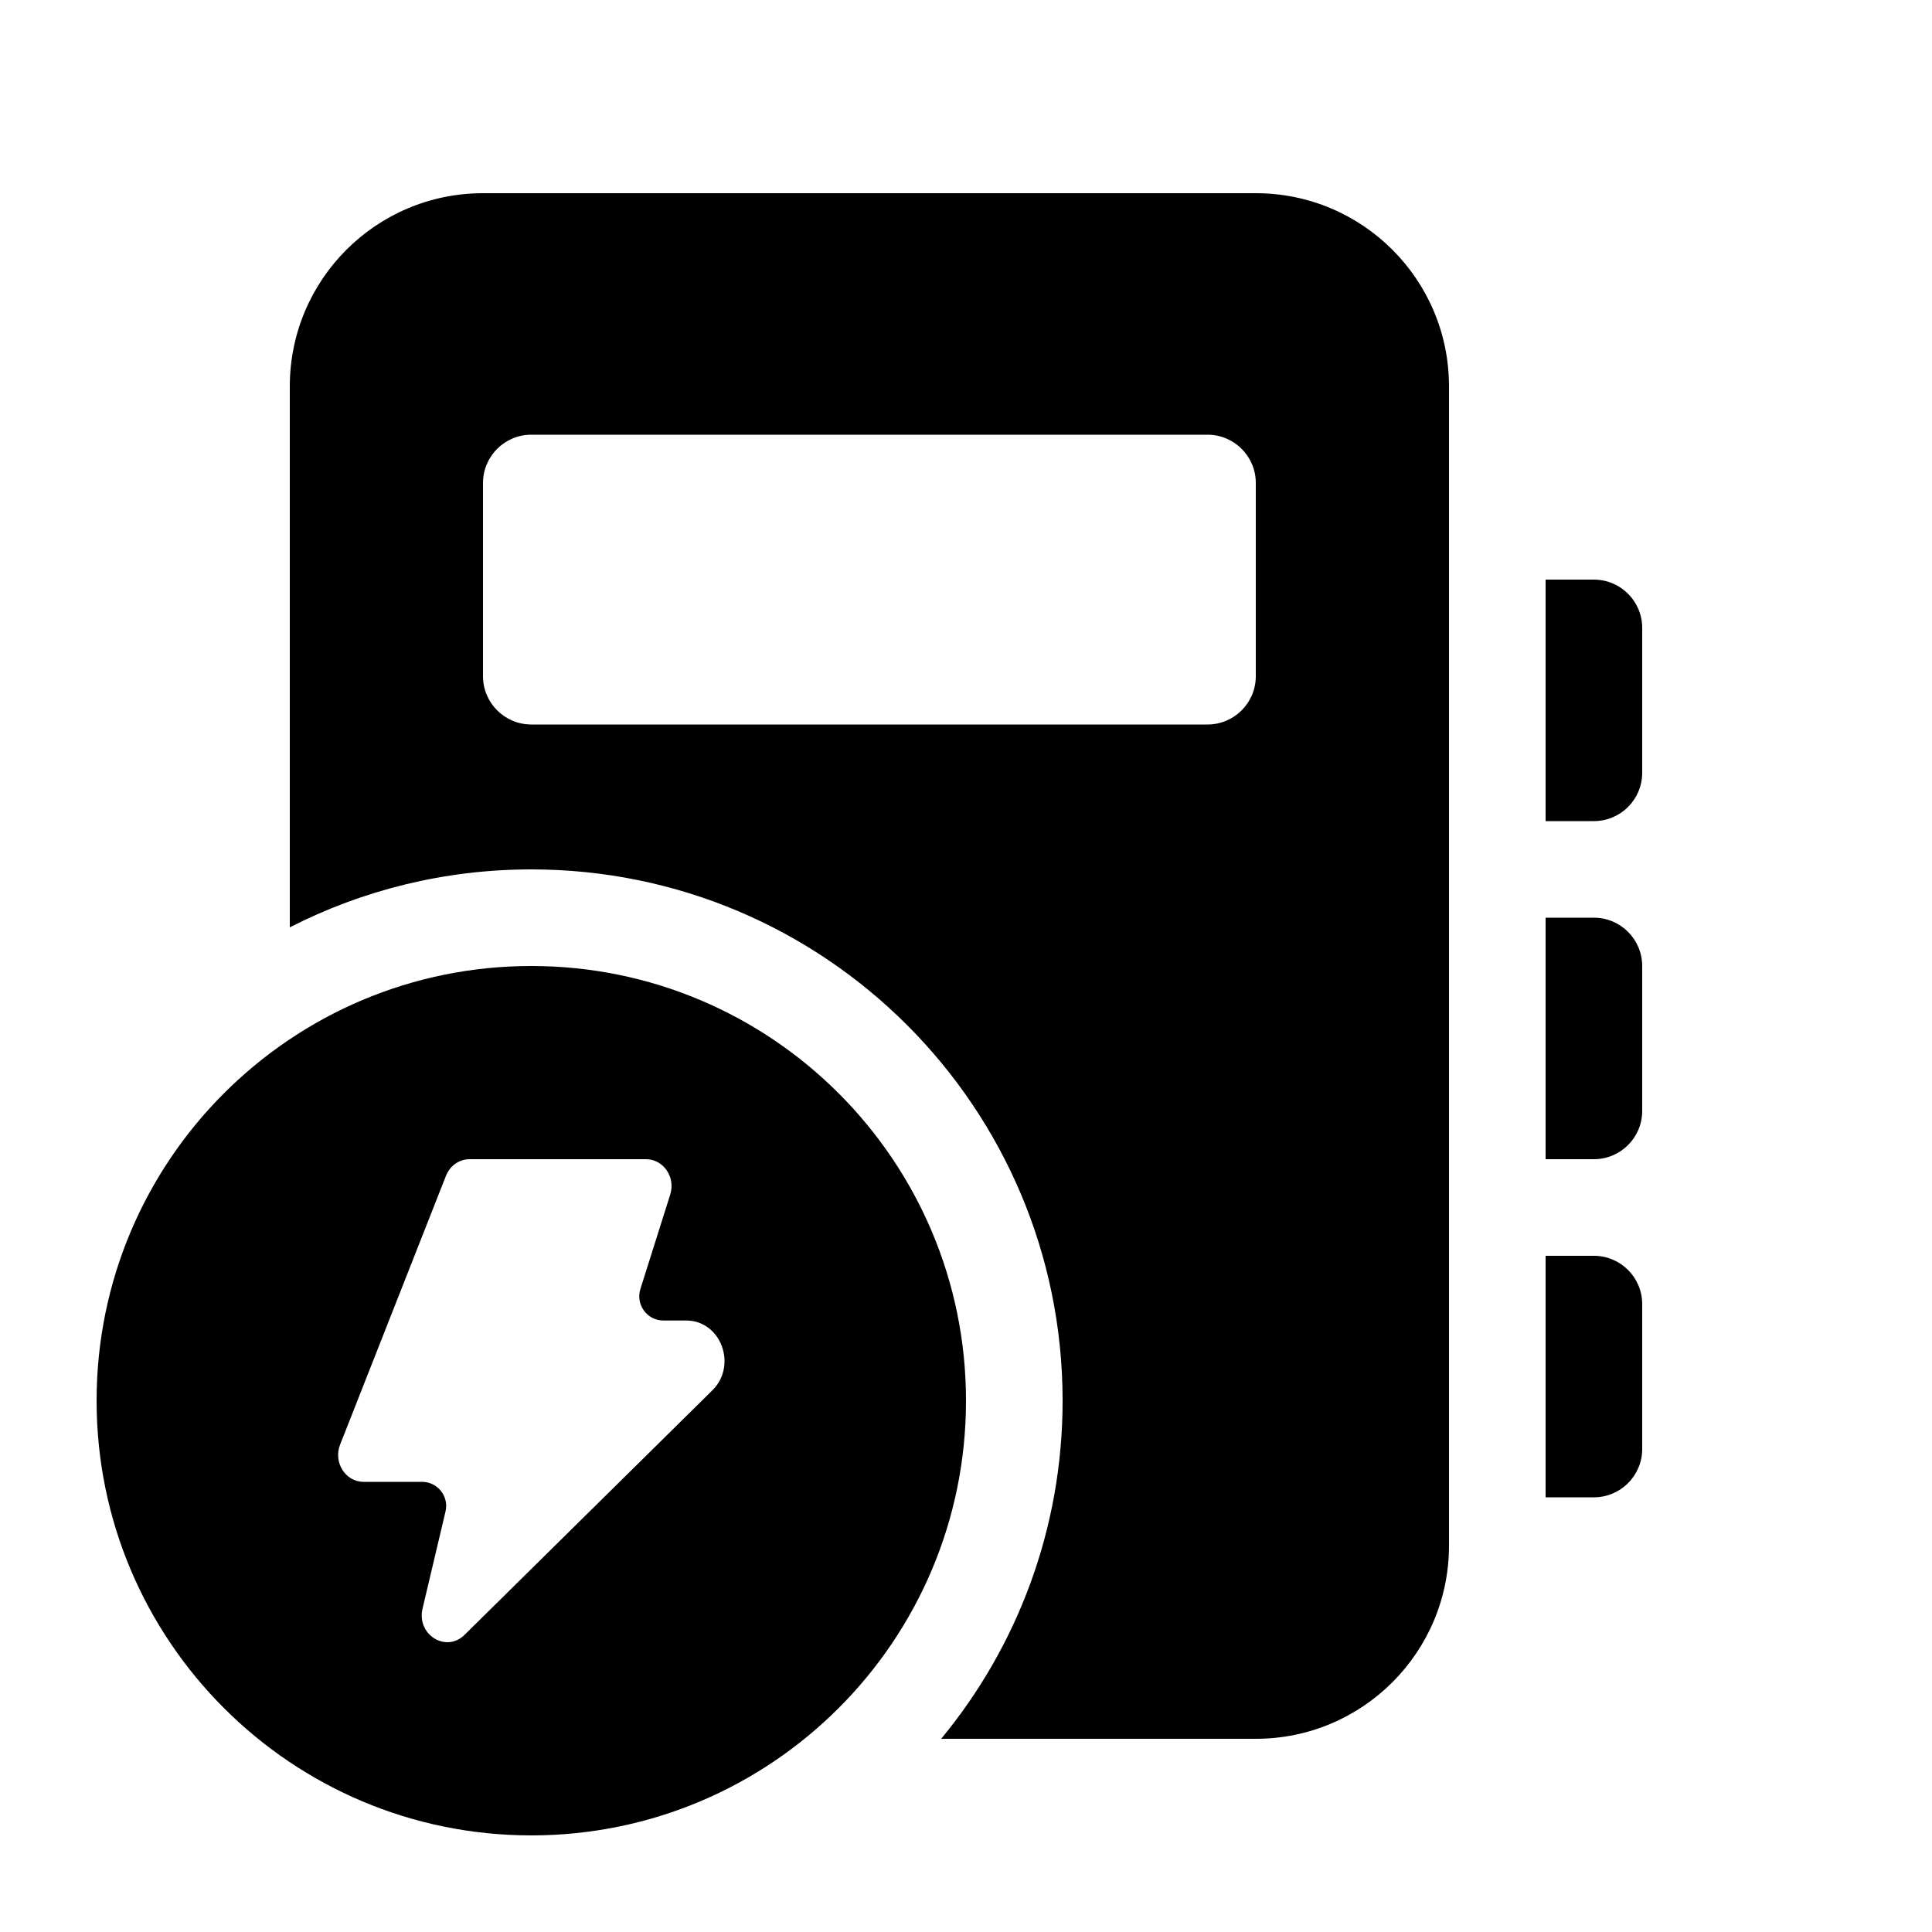 <svg xmlns="http://www.w3.org/2000/svg" viewBox="0 0 20 20" fill="none"><path d="M3 4C3 2.895 3.895 2 5 2H13C14.105 2 15 2.895 15 4V16C15 17.105 14.105 18 13 18H9.743C10.528 17.049 11 15.83 11 14.5C11 11.462 8.538 9 5.5 9C4.6 9 3.75 9.216 3 9.6V4ZM5.5 4.5C5.224 4.5 5 4.724 5 5V7C5 7.276 5.224 7.5 5.5 7.5H12.5C12.776 7.5 13 7.276 13 7V5C13 4.724 12.776 4.5 12.5 4.5H5.5ZM16.5 6H16V8.5H16.5C16.776 8.5 17 8.276 17 8V6.5C17 6.224 16.776 6 16.5 6ZM16 9.5H16.5C16.776 9.5 17 9.724 17 10V11.5C17 11.776 16.776 12 16.5 12H16V9.5ZM16.5 13H16V15.5H16.5C16.776 15.5 17 15.276 17 15V13.5C17 13.224 16.776 13 16.5 13ZM5.5 19C7.985 19 10 16.985 10 14.5C10 12.015 7.985 10 5.5 10C3.015 10 1 12.015 1 14.5C1 16.985 3.015 19 5.5 19ZM4.369 15.34H3.763C3.576 15.34 3.448 15.138 3.521 14.954L4.617 12.171C4.658 12.068 4.754 12 4.86 12H6.688C6.868 12 6.995 12.186 6.938 12.366L6.629 13.345C6.579 13.506 6.699 13.67 6.868 13.67H7.104C7.463 13.67 7.636 14.134 7.374 14.393L4.809 16.924C4.617 17.113 4.311 16.922 4.374 16.653L4.612 15.647C4.649 15.49 4.53 15.34 4.369 15.34Z" fill="currentColor"/></svg>